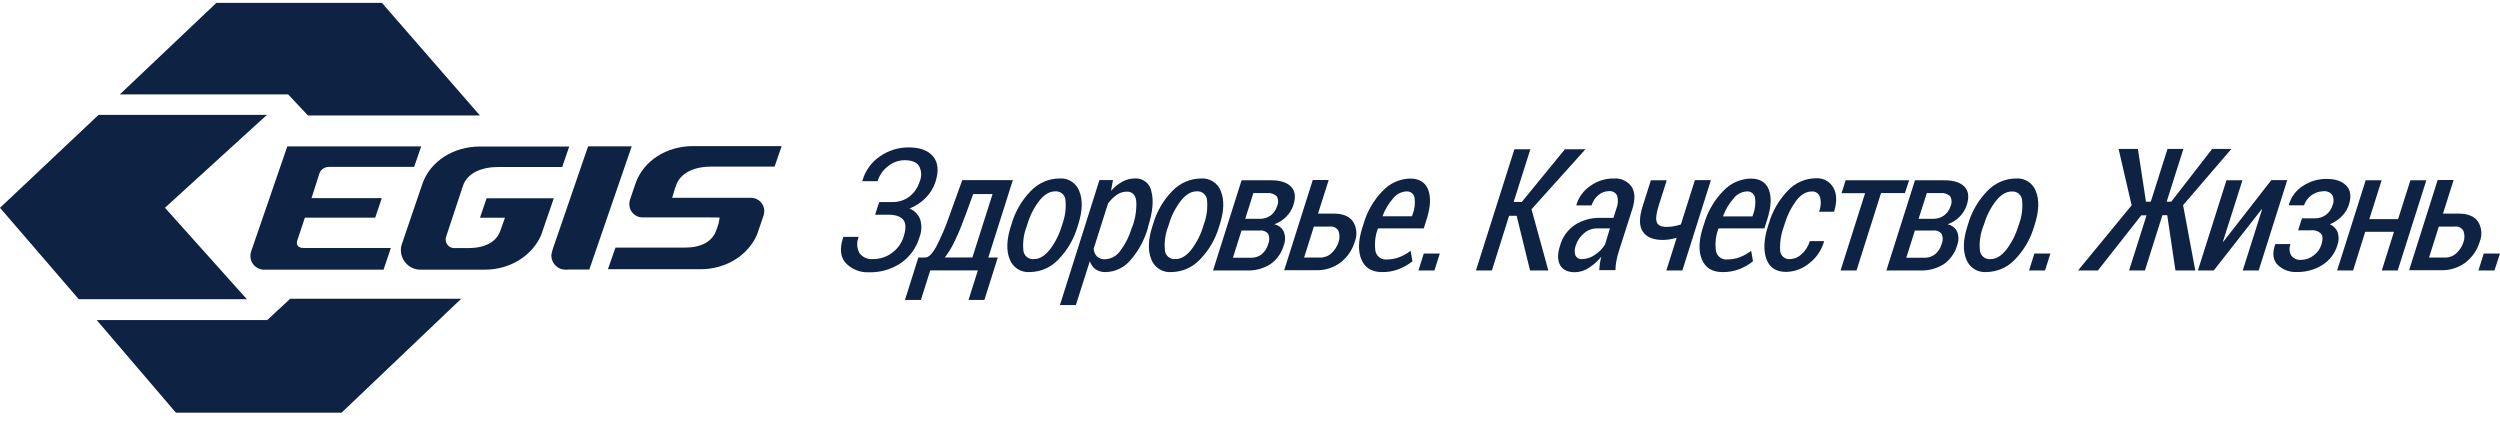 <svg width="200" height="34" viewBox="0 0 200 34" fill="none" xmlns="http://www.w3.org/2000/svg">
<path fill-rule="evenodd" clip-rule="evenodd" d="M17.308 0.232H30.556L38.391 9.235H24.632L23.05 7.55H9.588L17.308 0.232Z" fill="#0E2244"/>
<path fill-rule="evenodd" clip-rule="evenodd" d="M14.074 33.016L7.738 25.607H21.38L23.213 23.898H36.899L27.324 33.016H14.074Z" fill="#0E2244"/>
<path fill-rule="evenodd" clip-rule="evenodd" d="M0 16.623L7.887 9.188H21.356L13.196 16.62L19.747 23.935H6.299L0 16.623Z" fill="#0E2244"/>
<path fill-rule="evenodd" clip-rule="evenodd" d="M56.665 17.393H51.348C51.079 17.38 50.826 17.265 50.639 17.071C50.453 16.877 50.348 16.62 50.345 16.351C50.343 16.231 50.359 16.111 50.393 15.996L50.845 14.666C51.496 12.815 53.363 11.703 55.39 11.688H62.532L61.968 13.327H56.905C55.578 13.327 54.426 13.809 54.084 14.842L54.066 14.893L53.996 15.072C53.917 15.315 53.775 15.826 53.775 15.826H60.138C60.406 15.84 60.659 15.954 60.845 16.148C61.032 16.341 61.137 16.598 61.141 16.866C61.143 16.986 61.126 17.105 61.092 17.22L60.559 18.781C59.85 20.39 58.135 21.526 56.081 21.538H48.633L49.239 19.808H54.763C56.075 19.817 56.984 19.326 57.287 18.454L57.399 18.151L57.447 18.008C57.504 17.81 57.546 17.607 57.571 17.402L56.665 17.393Z" fill="#0E2244"/>
<path fill-rule="evenodd" clip-rule="evenodd" d="M33.795 14.699C34.446 12.848 36.316 11.736 38.355 11.721H45.539L44.976 13.36H39.855C38.528 13.36 37.376 13.842 37.034 14.875L35.676 18.978C35.658 19.041 35.651 19.106 35.655 19.172C35.656 19.345 35.723 19.511 35.842 19.636C35.962 19.761 36.125 19.836 36.298 19.844H37.482C38.81 19.844 39.706 19.353 40.019 18.481L40.397 17.417H38.398L38.928 15.863H44.303L43.288 18.817C42.579 20.426 40.864 21.562 38.81 21.574H33.631C33.22 21.573 32.826 21.41 32.534 21.12C32.242 20.83 32.076 20.437 32.071 20.026C32.066 19.837 32.099 19.648 32.168 19.472L33.795 14.699Z" fill="#0E2244"/>
<path fill-rule="evenodd" clip-rule="evenodd" d="M21.16 21.576C20.982 21.58 20.807 21.542 20.647 21.464C20.488 21.386 20.35 21.271 20.245 21.128C20.14 20.985 20.071 20.819 20.044 20.643C20.017 20.468 20.033 20.289 20.09 20.121L20.193 19.818L22.984 11.713H33.695L33.131 13.352H26.32C26.157 13.349 25.996 13.395 25.86 13.486C25.724 13.576 25.619 13.706 25.559 13.858L24.92 15.852H30.544L30.016 17.415H24.39L23.784 19.233C23.705 19.476 23.726 19.839 24.299 19.839H31.268L30.683 21.576H21.16Z" fill="#0E2244"/>
<path fill-rule="evenodd" clip-rule="evenodd" d="M45.447 21.575H45.232C44.943 21.572 44.665 21.459 44.457 21.259C44.248 21.06 44.123 20.788 44.108 20.499C44.106 20.375 44.124 20.251 44.162 20.133L44.256 19.817L44.353 19.545L47.047 11.709H50.537L47.144 21.563H45.441L45.447 21.575Z" fill="#0E2244"/>
<path d="M70.349 16.163H71.367C71.868 16.179 72.36 16.023 72.761 15.721C73.151 15.41 73.436 14.987 73.579 14.509C73.662 14.312 73.701 14.1 73.691 13.886C73.682 13.673 73.625 13.464 73.524 13.276C73.322 12.969 72.931 12.815 72.352 12.815C71.88 12.824 71.425 12.989 71.058 13.285C70.651 13.586 70.352 14.012 70.206 14.497H68.994V14.457C69.216 13.659 69.715 12.965 70.403 12.503C71.074 12.037 71.871 11.789 72.688 11.791C73.589 11.791 74.241 12.031 74.645 12.512C75.049 12.993 75.115 13.669 74.842 14.539C74.686 15.021 74.419 15.46 74.064 15.821C73.696 16.197 73.253 16.49 72.764 16.681C72.957 16.76 73.132 16.877 73.278 17.026C73.424 17.175 73.538 17.353 73.612 17.548C73.756 18.012 73.739 18.51 73.564 18.963C73.319 19.818 72.783 20.559 72.049 21.06C71.302 21.548 70.426 21.801 69.534 21.784C69.191 21.802 68.848 21.747 68.528 21.623C68.207 21.499 67.917 21.308 67.676 21.063C67.226 20.582 67.153 19.89 67.458 18.987L67.485 18.948H68.698C68.608 19.156 68.567 19.382 68.579 19.608C68.59 19.835 68.652 20.055 68.761 20.254C68.886 20.418 69.051 20.548 69.24 20.631C69.43 20.714 69.637 20.747 69.843 20.727C70.388 20.732 70.92 20.559 71.358 20.233C71.798 19.914 72.124 19.463 72.288 18.945C72.49 18.319 72.483 17.867 72.267 17.59C72.051 17.314 71.647 17.176 71.055 17.178H70.013L70.085 16.939L70.228 16.485L70.252 16.412L70.349 16.163Z" fill="#0E2244"/>
<path d="M74.021 20.599C74.287 20.599 74.578 20.315 74.893 19.745C75.323 18.911 75.689 18.046 75.99 17.157L76.981 14.412H81.026L79.066 20.602H79.823L78.751 23.996H77.481L78.229 21.63H74.421L73.672 23.996H72.397L73.469 20.602H74.021V20.599ZM77.26 17.157C76.969 17.953 76.689 18.635 76.42 19.203C76.195 19.698 75.915 20.167 75.584 20.599H77.79L79.405 15.524H77.854L77.26 17.157Z" fill="#0E2244"/>
<path d="M80.919 17.94C81.206 16.936 81.738 16.02 82.468 15.274C82.762 14.964 83.115 14.716 83.506 14.544C83.897 14.373 84.319 14.282 84.746 14.277C85.091 14.248 85.435 14.335 85.725 14.522C86.016 14.71 86.236 14.988 86.352 15.313C86.627 16.004 86.598 16.878 86.264 17.937L86.207 18.116C85.919 19.118 85.386 20.032 84.655 20.776C84.362 21.084 84.01 21.33 83.621 21.499C83.231 21.669 82.811 21.759 82.386 21.764C82.04 21.792 81.695 21.706 81.403 21.519C81.112 21.331 80.889 21.053 80.771 20.728C80.496 20.043 80.528 19.169 80.865 18.107L80.919 17.94ZM82.131 18.119C81.898 18.724 81.808 19.375 81.868 20.022C81.876 20.124 81.904 20.224 81.951 20.315C81.998 20.406 82.063 20.487 82.142 20.553C82.221 20.618 82.312 20.668 82.41 20.698C82.508 20.728 82.611 20.738 82.713 20.728C83.156 20.728 83.576 20.479 83.974 19.982C84.404 19.421 84.729 18.785 84.931 18.107L84.989 17.928C85.213 17.323 85.299 16.676 85.24 16.034C85.236 15.932 85.211 15.831 85.167 15.739C85.123 15.646 85.061 15.563 84.984 15.496C84.908 15.428 84.818 15.376 84.721 15.344C84.624 15.311 84.521 15.299 84.419 15.307C83.969 15.307 83.543 15.558 83.143 16.061C82.714 16.619 82.392 17.252 82.195 17.928L82.131 18.119Z" fill="#0E2244"/>
<path d="M91.828 18.246C91.556 19.204 91.074 20.089 90.416 20.836C90.172 21.121 89.871 21.351 89.533 21.511C89.195 21.671 88.826 21.758 88.452 21.767C88.168 21.778 87.887 21.701 87.649 21.545C87.429 21.384 87.267 21.157 87.186 20.897L86.07 24.403H84.795L87.955 14.404H89.037L88.882 15.273C89.139 14.973 89.447 14.722 89.791 14.531C90.102 14.362 90.45 14.274 90.803 14.273C91.115 14.257 91.421 14.356 91.663 14.552C91.905 14.748 92.067 15.026 92.115 15.334C92.303 16.041 92.217 16.963 91.858 18.1L91.828 18.246ZM90.597 18.106C90.836 17.46 90.939 16.773 90.9 16.085C90.84 15.582 90.584 15.331 90.134 15.331C89.848 15.334 89.57 15.425 89.337 15.591C89.066 15.78 88.83 16.015 88.64 16.285L87.495 19.894C87.505 20.128 87.6 20.351 87.761 20.521C87.943 20.679 88.179 20.759 88.419 20.742C88.66 20.729 88.895 20.659 89.106 20.539C89.316 20.419 89.496 20.252 89.631 20.052C90.043 19.507 90.351 18.89 90.54 18.234L90.597 18.106Z" fill="#0E2244"/>
<path d="M92.244 17.939C92.53 16.935 93.062 16.019 93.792 15.273C94.086 14.963 94.439 14.716 94.831 14.545C95.222 14.374 95.644 14.284 96.07 14.279C96.415 14.251 96.759 14.337 97.049 14.524C97.34 14.712 97.56 14.989 97.676 15.315C97.951 16.006 97.922 16.881 97.589 17.939L97.531 18.118C97.243 19.12 96.71 20.034 95.98 20.778C95.686 21.086 95.334 21.332 94.945 21.501C94.555 21.671 94.135 21.761 93.71 21.766C93.364 21.794 93.019 21.707 92.727 21.519C92.435 21.332 92.213 21.053 92.095 20.727C91.82 20.042 91.852 19.168 92.189 18.106L92.244 17.939ZM93.456 18.118C93.222 18.723 93.132 19.375 93.192 20.021C93.2 20.123 93.228 20.223 93.275 20.314C93.322 20.405 93.387 20.486 93.466 20.552C93.545 20.617 93.636 20.667 93.734 20.697C93.832 20.727 93.935 20.737 94.037 20.727C94.48 20.727 94.9 20.478 95.298 19.981C95.728 19.419 96.053 18.784 96.255 18.106L96.313 17.927C96.537 17.322 96.623 16.675 96.564 16.033C96.56 15.931 96.535 15.83 96.492 15.738C96.448 15.645 96.385 15.562 96.309 15.495C96.232 15.427 96.142 15.375 96.045 15.342C95.948 15.31 95.845 15.298 95.743 15.306C95.293 15.306 94.868 15.557 94.468 16.06C94.038 16.618 93.716 17.251 93.519 17.927L93.456 18.118Z" fill="#0E2244"/>
<path d="M97.043 21.636L99.327 14.422H101.673C102.41 14.422 102.945 14.59 103.278 14.925C103.612 15.26 103.677 15.75 103.475 16.395C103.36 16.75 103.163 17.072 102.9 17.337C102.63 17.611 102.3 17.819 101.936 17.943C102.104 17.975 102.261 18.047 102.396 18.152C102.53 18.258 102.637 18.394 102.709 18.549C102.836 18.89 102.836 19.265 102.709 19.606C102.536 20.23 102.152 20.773 101.621 21.142C101.062 21.49 100.412 21.663 99.754 21.639H97.027L97.043 21.636ZM99.315 18.461L98.633 20.621H100.085C100.391 20.629 100.691 20.53 100.933 20.343C101.189 20.128 101.372 19.839 101.457 19.515C101.514 19.39 101.543 19.253 101.543 19.115C101.543 18.977 101.514 18.841 101.457 18.715C101.375 18.614 101.268 18.535 101.147 18.487C101.025 18.439 100.893 18.424 100.764 18.443H99.312L99.315 18.461ZM99.618 17.506H100.77C101.083 17.512 101.39 17.419 101.648 17.243C101.9 17.054 102.083 16.788 102.169 16.485C102.228 16.36 102.255 16.222 102.248 16.084C102.242 15.945 102.201 15.81 102.13 15.691C102.025 15.597 101.9 15.526 101.764 15.483C101.629 15.441 101.486 15.428 101.345 15.446H100.27L99.618 17.506Z" fill="#0E2244"/>
<path d="M105.442 17.09H106.73C107.435 17.09 107.94 17.302 108.245 17.726C108.394 17.966 108.484 18.238 108.507 18.519C108.53 18.801 108.486 19.083 108.378 19.344C108.182 20.008 107.78 20.592 107.23 21.011C106.673 21.422 105.995 21.636 105.303 21.617H102.736L105.021 14.402H106.296L105.442 17.09ZM105.109 18.129L104.327 20.605H105.615C105.952 20.609 106.278 20.482 106.524 20.25C106.783 20.01 106.975 19.706 107.081 19.369C107.186 19.082 107.186 18.767 107.081 18.481C107.017 18.357 106.915 18.256 106.791 18.192C106.667 18.129 106.525 18.105 106.387 18.126H105.093L105.109 18.129Z" fill="#0E2244"/>
<path d="M110.553 21.766C109.745 21.766 109.199 21.434 108.916 20.769C108.634 20.105 108.657 19.252 108.986 18.212L109.086 17.909C109.368 16.917 109.893 16.011 110.613 15.273C110.893 14.972 111.23 14.729 111.605 14.56C111.979 14.39 112.384 14.297 112.795 14.285C113.536 14.285 114.022 14.58 114.252 15.17C114.482 15.76 114.445 16.54 114.14 17.509L113.901 18.27H110.237C110.016 18.848 109.946 19.474 110.034 20.088C110.076 20.296 110.195 20.481 110.368 20.605C110.54 20.729 110.754 20.782 110.965 20.754C111.298 20.756 111.629 20.696 111.94 20.576C112.266 20.449 112.573 20.277 112.849 20.063L112.995 20.903C112.665 21.166 112.297 21.377 111.904 21.53C111.473 21.695 111.014 21.776 110.553 21.766ZM112.477 15.315C112.274 15.33 112.077 15.389 111.899 15.486C111.721 15.583 111.566 15.717 111.443 15.879C111.083 16.286 110.802 16.757 110.613 17.267V17.3H112.958L113.01 17.145C113.175 16.722 113.228 16.263 113.164 15.812C113.137 15.656 113.05 15.518 112.921 15.425C112.793 15.333 112.633 15.295 112.477 15.318V15.315Z" fill="#0E2244"/>
<path d="M114.757 21.636H113.475L113.903 20.281H115.184L114.757 21.636Z" fill="#0E2244"/>
<path d="M121.333 17.266H120.727L119.352 21.636H118.076L121.152 11.94H122.43L121.094 16.154H121.745L125.191 11.94H126.836L122.521 16.739L123.866 21.636H122.403L121.333 17.266Z" fill="#0E2244"/>
<path d="M127.94 21.636C127.95 21.434 127.968 21.243 127.994 21.064C128.02 20.886 128.056 20.71 128.103 20.536C127.822 20.883 127.488 21.183 127.113 21.424C126.783 21.648 126.396 21.771 125.998 21.779C125.418 21.779 125.021 21.587 124.807 21.203C124.593 20.819 124.593 20.298 124.807 19.639C124.992 18.973 125.406 18.392 125.976 18C126.59 17.606 127.308 17.408 128.037 17.43H129.073L129.309 16.691C129.449 16.361 129.47 15.993 129.37 15.649C129.309 15.526 129.211 15.426 129.089 15.362C128.968 15.298 128.83 15.273 128.694 15.291C128.387 15.295 128.092 15.41 127.864 15.616C127.608 15.83 127.419 16.114 127.322 16.434H126.11V16.397C126.286 15.791 126.666 15.263 127.185 14.903C127.736 14.489 128.408 14.27 129.097 14.279C129.368 14.256 129.639 14.302 129.887 14.413C130.134 14.524 130.35 14.695 130.512 14.913C130.805 15.335 130.831 15.933 130.591 16.706L129.525 20.039C129.438 20.303 129.368 20.573 129.315 20.845C129.269 21.099 129.242 21.355 129.234 21.612H127.946L127.94 21.636ZM126.585 20.727C126.952 20.716 127.307 20.595 127.604 20.379C127.93 20.165 128.204 19.882 128.406 19.549L128.794 18.273H127.737C127.355 18.276 126.987 18.419 126.704 18.676C126.405 18.926 126.184 19.256 126.067 19.627C125.958 19.884 125.946 20.172 126.034 20.436C126.084 20.536 126.165 20.617 126.263 20.669C126.362 20.722 126.475 20.742 126.585 20.727Z" fill="#0E2244"/>
<path d="M134.589 21.637H133.307L134.137 19.022C133.947 19.078 133.754 19.122 133.559 19.152C133.378 19.18 133.196 19.194 133.013 19.195C132.252 19.195 131.721 18.972 131.422 18.528C131.123 18.084 131.123 17.395 131.422 16.462L132.071 14.422H133.34L132.692 16.462C132.49 17.106 132.442 17.55 132.55 17.795C132.657 18.039 132.92 18.158 133.34 18.152C133.526 18.151 133.712 18.134 133.895 18.101C134.089 18.066 134.28 18.019 134.468 17.958L135.592 14.41H136.873L134.589 21.637Z" fill="#0E2244"/>
<path d="M137.793 21.766C136.985 21.766 136.44 21.434 136.157 20.769C135.874 20.105 135.898 19.252 136.227 18.212L136.327 17.909C136.612 16.916 137.141 16.009 137.866 15.273C138.146 14.972 138.483 14.729 138.858 14.56C139.232 14.39 139.637 14.297 140.048 14.285C140.789 14.285 141.275 14.58 141.505 15.17C141.736 15.76 141.698 16.54 141.393 17.509L141.154 18.27H137.481C137.26 18.848 137.19 19.474 137.278 20.088C137.32 20.296 137.439 20.481 137.612 20.605C137.784 20.729 137.998 20.782 138.209 20.754C138.542 20.756 138.873 20.696 139.184 20.576C139.51 20.449 139.816 20.277 140.093 20.063L140.239 20.903C139.909 21.166 139.541 21.377 139.148 21.53C138.716 21.696 138.256 21.776 137.793 21.766ZM139.718 15.315C139.515 15.33 139.318 15.389 139.14 15.486C138.962 15.583 138.807 15.717 138.684 15.879C138.322 16.29 138.039 16.764 137.851 17.279V17.312H140.196L140.248 17.158C140.413 16.734 140.466 16.275 140.402 15.824C140.378 15.667 140.292 15.526 140.164 15.431C140.036 15.336 139.875 15.296 139.718 15.318V15.315Z" fill="#0E2244"/>
<path d="M143.217 20.727C143.558 20.715 143.883 20.576 144.126 20.337C144.438 20.056 144.666 19.694 144.784 19.291H145.92V19.331C145.722 20.024 145.304 20.634 144.729 21.07C144.212 21.499 143.565 21.739 142.893 21.752C142.085 21.752 141.558 21.408 141.311 20.721C141.065 20.035 141.102 19.173 141.423 18.137L141.505 17.882C141.791 16.898 142.311 15.998 143.02 15.258C143.308 14.947 143.656 14.697 144.044 14.526C144.432 14.355 144.851 14.264 145.275 14.261C145.555 14.242 145.836 14.303 146.083 14.437C146.331 14.571 146.535 14.773 146.671 15.019C146.952 15.512 146.969 16.152 146.723 16.94H145.52C145.674 16.564 145.701 16.148 145.599 15.755C145.554 15.618 145.465 15.501 145.345 15.422C145.225 15.342 145.081 15.306 144.938 15.319C144.484 15.319 144.067 15.568 143.687 16.067C143.28 16.621 142.972 17.241 142.778 17.9L142.696 18.155C142.475 18.756 142.378 19.396 142.411 20.037C142.415 20.136 142.44 20.234 142.483 20.323C142.526 20.413 142.588 20.493 142.664 20.558C142.739 20.623 142.827 20.671 142.923 20.7C143.018 20.73 143.118 20.739 143.217 20.727Z" fill="#0E2244"/>
<path d="M152.394 15.446H150.482L148.522 21.636H147.246L149.207 15.455H147.325L147.652 14.422H152.731L152.394 15.446Z" fill="#0E2244"/>
<path d="M150.912 21.636L153.197 14.422H155.542C156.28 14.422 156.815 14.59 157.148 14.925C157.482 15.26 157.547 15.75 157.345 16.395C157.23 16.75 157.033 17.072 156.77 17.337C156.5 17.611 156.17 17.819 155.806 17.943C155.974 17.975 156.131 18.047 156.266 18.152C156.4 18.258 156.507 18.394 156.579 18.549C156.706 18.89 156.706 19.265 156.579 19.606C156.406 20.23 156.022 20.773 155.491 21.142C154.936 21.486 154.292 21.658 153.64 21.636H150.912ZM153.185 18.461L152.503 20.621H153.955C154.261 20.629 154.561 20.53 154.803 20.343C155.061 20.129 155.247 19.84 155.333 19.515C155.39 19.39 155.419 19.253 155.419 19.115C155.419 18.977 155.39 18.841 155.333 18.715C155.251 18.614 155.144 18.535 155.023 18.487C154.901 18.439 154.769 18.424 154.639 18.443H153.188L153.185 18.461ZM153.488 17.506H154.639C154.953 17.512 155.26 17.419 155.518 17.243C155.772 17.055 155.957 16.789 156.045 16.485C156.104 16.36 156.131 16.222 156.124 16.084C156.117 15.945 156.077 15.811 156.006 15.691C155.9 15.597 155.776 15.526 155.64 15.483C155.505 15.441 155.362 15.428 155.221 15.446H154.146L153.488 17.506Z" fill="#0E2244"/>
<path d="M157.443 17.94C157.729 16.936 158.262 16.02 158.992 15.274C159.285 14.964 159.639 14.716 160.03 14.544C160.421 14.373 160.843 14.282 161.27 14.277C161.615 14.248 161.959 14.335 162.249 14.522C162.539 14.71 162.76 14.988 162.876 15.313C163.151 16.004 163.121 16.878 162.788 17.937L162.731 18.116C162.442 19.117 161.909 20.032 161.179 20.776C160.886 21.084 160.534 21.33 160.144 21.499C159.755 21.669 159.335 21.759 158.91 21.764C158.564 21.792 158.219 21.706 157.927 21.519C157.635 21.331 157.413 21.053 157.295 20.728C157.02 20.043 157.051 19.169 157.389 18.107L157.443 17.94ZM158.655 18.119C158.422 18.724 158.332 19.375 158.392 20.022C158.4 20.124 158.428 20.224 158.475 20.316C158.522 20.407 158.588 20.488 158.667 20.554C158.746 20.62 158.837 20.669 158.936 20.699C159.034 20.729 159.138 20.738 159.24 20.728C159.682 20.728 160.103 20.479 160.501 19.982C160.931 19.421 161.256 18.785 161.458 18.107L161.519 17.94C161.743 17.335 161.829 16.688 161.77 16.046C161.766 15.944 161.741 15.843 161.697 15.751C161.653 15.658 161.591 15.576 161.514 15.508C161.438 15.44 161.348 15.388 161.251 15.356C161.154 15.323 161.051 15.311 160.949 15.319C160.498 15.319 160.073 15.57 159.673 16.073C159.244 16.631 158.922 17.264 158.725 17.94L158.655 18.119Z" fill="#0E2244"/>
<path d="M163.605 21.636H162.324L162.751 20.281H164.033L163.605 21.636Z" fill="#0E2244"/>
<path d="M173.38 17.218H172.992L171.595 21.636H170.326L171.723 17.228H171.299L167.832 21.636H166.244L170.532 16.425L169.487 11.916H171.032L171.677 16.131H172.065L173.401 11.916H174.671L173.335 16.131H173.704L176.971 11.916H178.51L174.647 16.413L175.622 21.636H174.035L173.38 17.218Z" fill="#0E2244"/>
<path d="M181.705 14.412H182.98L180.696 21.636H179.42L180.971 16.739H180.935L177.102 21.636H175.832L178.117 14.421H179.396L177.835 19.33H177.872L181.705 14.412Z" fill="#0E2244"/>
<path d="M184.158 17.467H185.176C185.502 17.476 185.823 17.376 186.085 17.182C186.338 16.986 186.523 16.714 186.612 16.406C186.665 16.278 186.69 16.141 186.686 16.002C186.682 15.864 186.648 15.728 186.588 15.603C186.501 15.49 186.385 15.402 186.252 15.349C186.119 15.296 185.975 15.279 185.834 15.3C185.497 15.315 185.173 15.43 184.903 15.631C184.632 15.832 184.429 16.109 184.319 16.428H183.107V16.388C183.281 15.761 183.683 15.22 184.234 14.873C184.793 14.502 185.45 14.307 186.121 14.313C186.843 14.313 187.373 14.494 187.712 14.858C188.052 15.222 188.118 15.727 187.912 16.373C187.799 16.724 187.603 17.043 187.343 17.303C187.07 17.578 186.744 17.795 186.385 17.94C186.528 18 186.657 18.088 186.765 18.199C186.873 18.309 186.958 18.441 187.015 18.585C187.123 18.922 187.115 19.286 186.991 19.618C186.793 20.277 186.362 20.841 185.779 21.206C185.172 21.581 184.469 21.774 183.755 21.76C183.473 21.776 183.19 21.734 182.925 21.636C182.659 21.538 182.417 21.386 182.213 21.191C181.837 20.811 181.769 20.27 182.01 19.567L182.031 19.527H183.243C183.182 19.673 183.155 19.831 183.164 19.988C183.174 20.146 183.219 20.299 183.297 20.436C183.389 20.56 183.512 20.658 183.654 20.719C183.795 20.781 183.95 20.805 184.103 20.788C184.469 20.783 184.823 20.655 185.106 20.424C185.392 20.211 185.604 19.913 185.712 19.573C185.84 19.169 185.83 18.875 185.682 18.691C185.573 18.59 185.444 18.513 185.302 18.467C185.161 18.421 185.011 18.407 184.864 18.424H183.849L183.934 18.158L184.073 17.724L184.158 17.467Z" fill="#0E2244"/>
<path d="M191.819 21.636H190.543L191.516 18.546H189.216L188.249 21.636H186.971L189.255 14.422H190.531L189.546 17.531H191.846L192.831 14.422H194.107L191.819 21.636Z" fill="#0E2244"/>
<path d="M195.438 17.09H196.725C197.43 17.09 197.935 17.302 198.24 17.726C198.39 17.966 198.48 18.238 198.503 18.519C198.526 18.801 198.482 19.083 198.374 19.344C198.178 20.008 197.776 20.592 197.225 21.011C196.669 21.422 195.99 21.636 195.298 21.617H192.729L195.013 14.402H196.289L195.438 17.09ZM195.104 18.129L194.323 20.605H195.61C195.948 20.609 196.274 20.482 196.519 20.25C196.778 20.01 196.971 19.706 197.077 19.369C197.181 19.082 197.181 18.767 197.077 18.481C197.013 18.357 196.911 18.256 196.787 18.192C196.662 18.129 196.521 18.105 196.383 18.126H195.089L195.104 18.129Z" fill="#0E2244"/>
<path d="M199.557 21.636H198.275L198.702 20.281H199.999L199.557 21.636Z" fill="#0E2244"/>
</svg>
